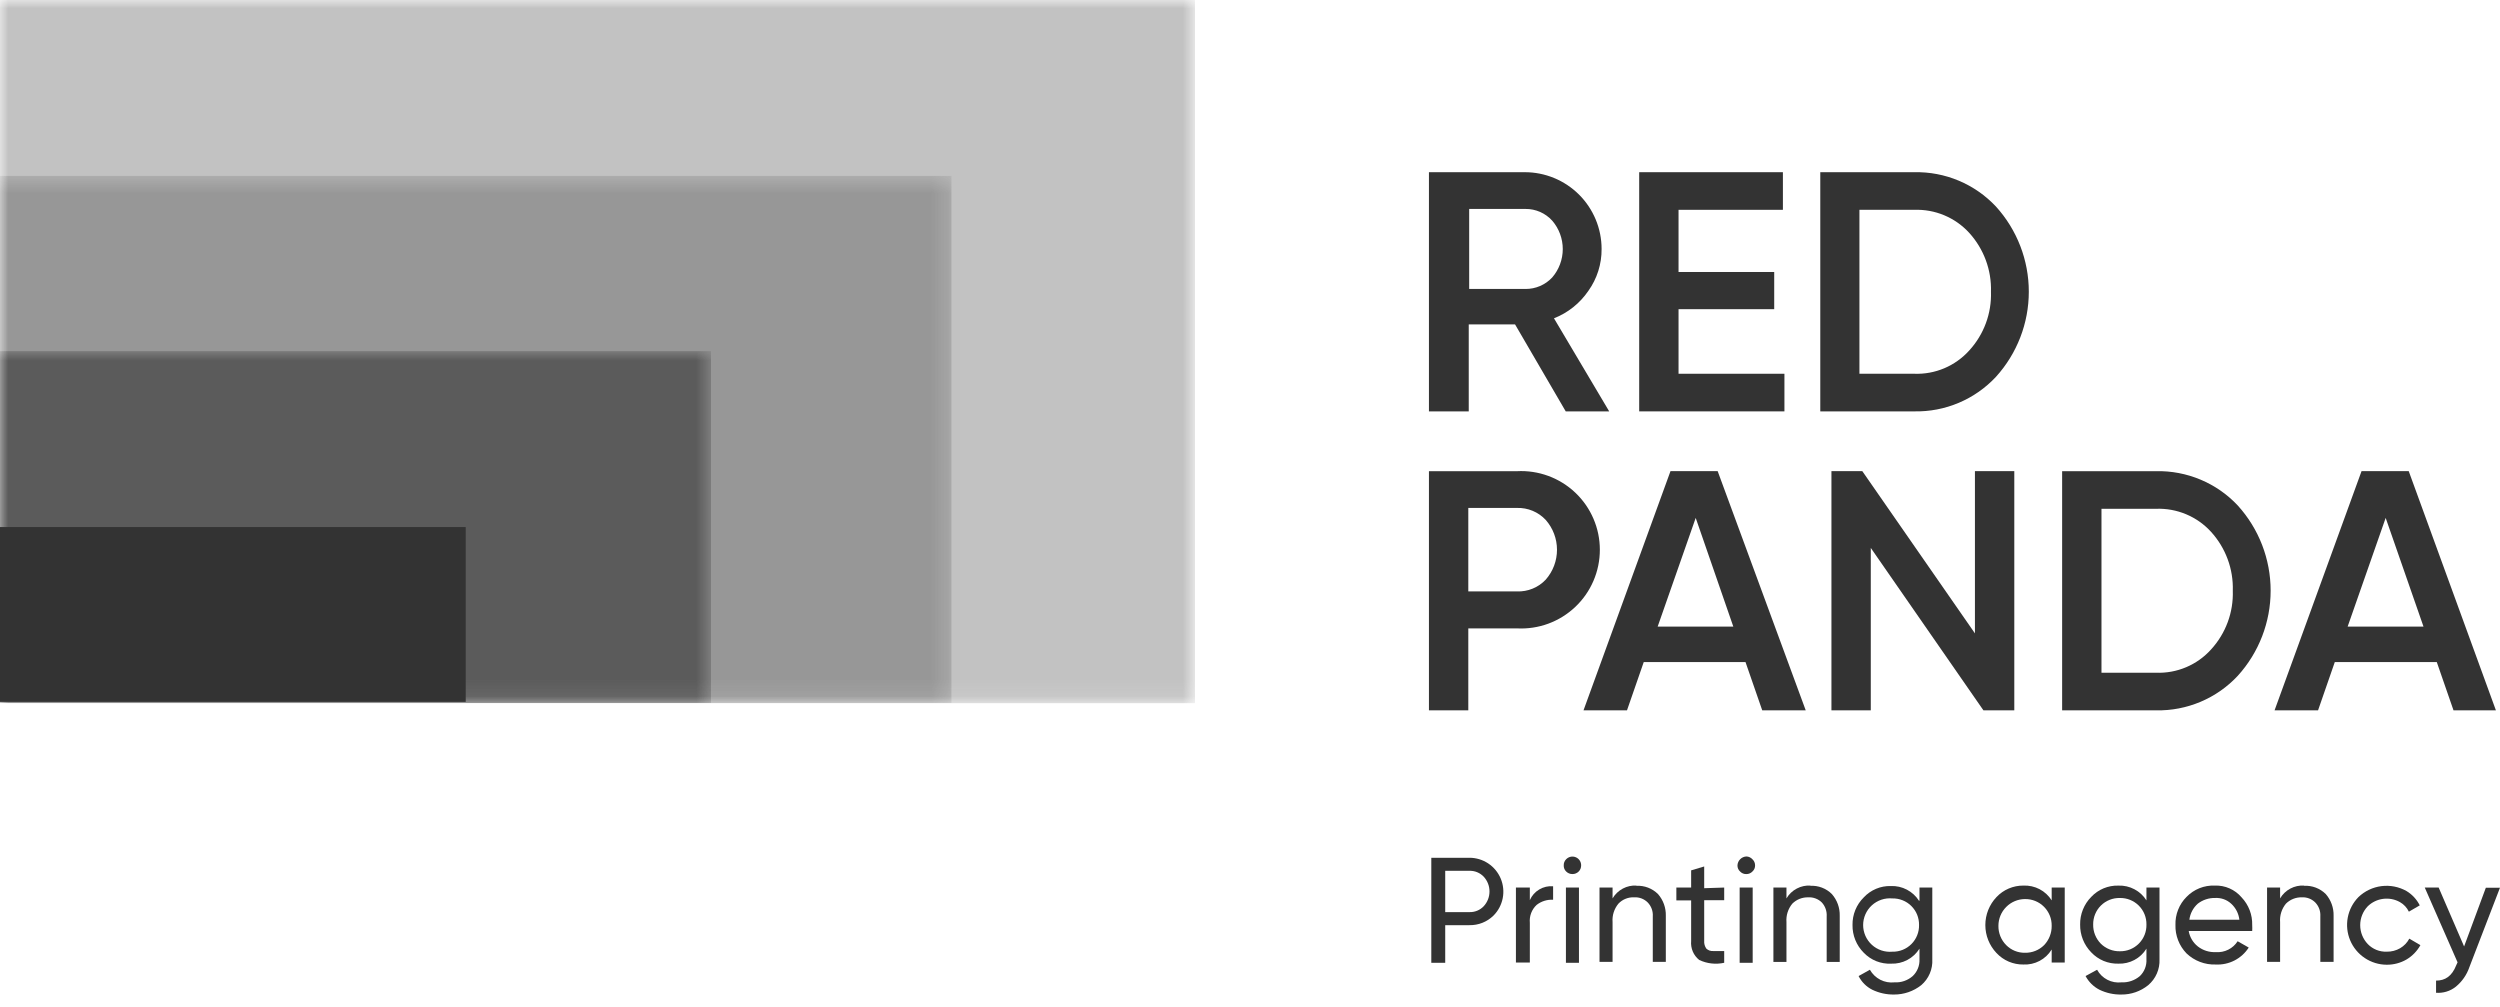 <svg width="149" height="60" viewBox="0 0 149 60" fill="none" xmlns="http://www.w3.org/2000/svg">
<path d="M95.908 24.518H93.317L90.297 19.334H87.537V24.518H85.165V10.263H90.867C91.469 10.261 92.065 10.379 92.622 10.608C93.178 10.837 93.684 11.174 94.11 11.598C94.536 12.023 94.874 12.528 95.105 13.084C95.336 13.64 95.455 14.236 95.455 14.838C95.463 15.734 95.186 16.61 94.664 17.339C94.161 18.076 93.448 18.645 92.617 18.971L95.908 24.518ZM90.919 12.453H87.563V17.222H90.919C91.218 17.224 91.514 17.165 91.788 17.046C92.063 16.928 92.31 16.754 92.513 16.535C92.918 16.065 93.141 15.465 93.141 14.844C93.141 14.223 92.918 13.623 92.513 13.153C92.312 12.93 92.066 12.752 91.791 12.631C91.517 12.511 91.219 12.45 90.919 12.453Z" fill="#333333"/>
<path d="M100.041 18.427V22.276H106.352V24.518H97.696V10.263H106.261V12.505H100.041V16.211H105.743V18.427H100.041Z" fill="#333333"/>
<path d="M108.489 10.264H114.087C114.998 10.243 115.902 10.415 116.742 10.768C117.581 11.121 118.337 11.647 118.96 12.311C120.219 13.701 120.917 15.509 120.917 17.385C120.917 19.26 120.219 21.068 118.96 22.458C118.338 23.125 117.583 23.653 116.743 24.008C115.904 24.363 114.999 24.537 114.087 24.518H108.489V10.264ZM110.822 22.276H114.087C114.702 22.3 115.314 22.187 115.881 21.948C116.447 21.708 116.954 21.347 117.366 20.89C118.239 19.938 118.704 18.682 118.662 17.391C118.702 16.097 118.237 14.837 117.366 13.879C116.952 13.426 116.444 13.068 115.878 12.831C115.312 12.594 114.701 12.483 114.087 12.506H110.822V22.276Z" fill="#333333"/>
<path d="M85.165 28.083H90.414C91.05 28.049 91.686 28.146 92.283 28.366C92.881 28.586 93.427 28.926 93.889 29.364C94.351 29.802 94.719 30.33 94.97 30.915C95.222 31.5 95.351 32.13 95.351 32.767C95.351 33.404 95.222 34.034 94.97 34.619C94.719 35.204 94.351 35.732 93.889 36.17C93.427 36.608 92.881 36.948 92.283 37.169C91.686 37.389 91.05 37.485 90.414 37.452H87.511V42.337H85.165V28.083ZM87.511 35.249H90.414C90.732 35.26 91.049 35.204 91.344 35.083C91.639 34.963 91.905 34.781 92.124 34.549C92.558 34.057 92.797 33.423 92.797 32.767C92.797 32.111 92.558 31.478 92.124 30.985C91.906 30.752 91.641 30.568 91.346 30.445C91.051 30.322 90.733 30.264 90.414 30.273H87.511V35.249Z" fill="#333333"/>
<path d="M107.621 42.336H105.029L104.032 39.459H97.967L96.969 42.336H94.377L99.561 28.081H102.373L107.621 42.336ZM101.064 30.868L98.796 37.347H103.306L101.064 30.868Z" fill="#333333"/>
<path d="M117.706 37.749V28.081H120.052V42.336H118.212L111.499 32.656V42.336H109.154V28.081H110.994L117.706 37.749Z" fill="#333333"/>
<path d="M122.903 28.082H128.501C129.411 28.062 130.316 28.234 131.155 28.587C131.995 28.939 132.751 29.465 133.373 30.13C134.633 31.519 135.33 33.328 135.33 35.203C135.33 37.078 134.633 38.887 133.373 40.276C132.752 40.943 131.997 41.471 131.157 41.826C130.317 42.181 129.412 42.355 128.501 42.337H122.903V28.082ZM125.248 40.095H128.501C129.116 40.118 129.728 40.006 130.294 39.766C130.861 39.527 131.368 39.165 131.779 38.708C132.652 37.756 133.118 36.5 133.075 35.209C133.116 33.915 132.651 32.656 131.779 31.698C131.366 31.244 130.858 30.886 130.292 30.649C129.726 30.412 129.114 30.301 128.501 30.324H125.248V40.095Z" fill="#333333"/>
<path d="M148.756 42.336H146.229L145.232 39.459H139.154L138.156 42.336H135.564L140.748 28.081H143.56L148.756 42.336ZM142.186 30.868L139.919 37.347H144.441L142.186 30.868Z" fill="#333333"/>
<path d="M85.306 51.123H87.573C87.973 51.122 88.364 51.239 88.697 51.46C89.03 51.682 89.29 51.997 89.444 52.366C89.598 52.734 89.639 53.141 89.562 53.533C89.485 53.925 89.294 54.286 89.012 54.569C88.822 54.755 88.597 54.902 88.35 55C88.103 55.098 87.839 55.145 87.573 55.14H86.135V57.382H85.306V51.123ZM86.135 54.362H87.573C87.733 54.368 87.891 54.339 88.038 54.279C88.186 54.219 88.319 54.128 88.429 54.012C88.651 53.773 88.774 53.458 88.774 53.131C88.774 52.804 88.651 52.49 88.429 52.25C88.319 52.135 88.186 52.044 88.038 51.983C87.891 51.923 87.733 51.895 87.573 51.9H86.135V54.362Z" fill="#333333"/>
<path d="M91.178 52.898V53.65C91.293 53.384 91.489 53.161 91.738 53.013C91.987 52.864 92.276 52.797 92.565 52.821V53.624C92.209 53.605 91.859 53.715 91.58 53.935C91.436 54.07 91.326 54.236 91.256 54.42C91.187 54.604 91.16 54.802 91.178 54.998V57.369H90.349V52.898H91.178Z" fill="#333333"/>
<path d="M93.717 52.094C93.647 52.095 93.578 52.082 93.513 52.055C93.449 52.028 93.391 51.989 93.341 51.939C93.293 51.892 93.255 51.836 93.231 51.773C93.206 51.71 93.195 51.643 93.199 51.576C93.196 51.509 93.207 51.442 93.232 51.379C93.256 51.317 93.294 51.26 93.341 51.213C93.413 51.138 93.506 51.086 93.608 51.063C93.71 51.041 93.816 51.051 93.912 51.09C94.009 51.129 94.091 51.196 94.149 51.283C94.207 51.37 94.237 51.472 94.236 51.576C94.237 51.643 94.225 51.709 94.201 51.772C94.176 51.834 94.14 51.891 94.093 51.939C94.044 51.989 93.986 52.028 93.921 52.055C93.857 52.082 93.787 52.095 93.717 52.094ZM94.106 57.381H93.329V52.898H94.106V57.381Z" fill="#333333"/>
<path d="M97.521 52.793C97.76 52.781 97.998 52.818 98.221 52.902C98.444 52.987 98.647 53.118 98.817 53.286C99.13 53.644 99.296 54.106 99.283 54.582V57.329H98.506V54.62C98.517 54.469 98.496 54.317 98.445 54.174C98.393 54.032 98.313 53.901 98.208 53.791C98.104 53.685 97.978 53.603 97.84 53.549C97.701 53.496 97.553 53.472 97.404 53.48C97.229 53.471 97.054 53.5 96.89 53.565C96.727 53.629 96.58 53.729 96.459 53.856C96.204 54.164 96.078 54.559 96.109 54.957V57.329H95.331V52.897H96.109V53.545C96.254 53.297 96.466 53.094 96.72 52.959C96.974 52.824 97.26 52.762 97.547 52.78" fill="#333333"/>
<path d="M102.762 52.898V53.65H101.57V56.073C101.557 56.239 101.603 56.404 101.699 56.539C101.753 56.589 101.817 56.627 101.886 56.652C101.955 56.676 102.028 56.687 102.101 56.682H102.762V57.382C102.26 57.493 101.736 57.434 101.272 57.213C101.105 57.08 100.974 56.907 100.89 56.71C100.807 56.513 100.773 56.299 100.792 56.086V53.663H99.911V52.898H100.792V51.874L101.57 51.641V52.937L102.762 52.898Z" fill="#333333"/>
<path d="M104.084 52.095C104.014 52.098 103.944 52.086 103.879 52.059C103.814 52.032 103.756 51.991 103.708 51.94C103.658 51.894 103.617 51.838 103.59 51.775C103.564 51.713 103.551 51.645 103.553 51.577C103.559 51.438 103.617 51.306 103.716 51.208C103.814 51.11 103.945 51.052 104.084 51.045C104.153 51.047 104.221 51.063 104.283 51.092C104.345 51.121 104.401 51.163 104.447 51.214C104.497 51.26 104.536 51.317 104.563 51.379C104.59 51.441 104.603 51.509 104.603 51.577C104.605 51.645 104.592 51.713 104.565 51.775C104.538 51.838 104.498 51.894 104.447 51.94C104.401 51.989 104.344 52.029 104.282 52.055C104.22 52.082 104.152 52.096 104.084 52.095ZM104.46 57.382H103.683V52.898H104.46V57.382Z" fill="#333333"/>
<path d="M107.885 52.794C108.124 52.781 108.363 52.817 108.586 52.902C108.809 52.987 109.012 53.118 109.181 53.287C109.494 53.645 109.661 54.107 109.648 54.583V57.33H108.87V54.621C108.88 54.471 108.861 54.32 108.812 54.178C108.763 54.035 108.686 53.904 108.585 53.792C108.479 53.685 108.351 53.602 108.21 53.549C108.07 53.495 107.919 53.472 107.769 53.481C107.594 53.477 107.42 53.508 107.257 53.572C107.095 53.637 106.947 53.734 106.823 53.857C106.568 54.165 106.442 54.56 106.473 54.958V57.33H105.695V52.898H106.473V53.546C106.619 53.296 106.833 53.092 107.09 52.957C107.346 52.822 107.635 52.761 107.924 52.781" fill="#333333"/>
<path d="M114.401 53.676V52.898H115.165V57.175C115.181 57.465 115.13 57.756 115.015 58.023C114.901 58.291 114.726 58.528 114.504 58.717C114.043 59.081 113.472 59.277 112.885 59.274C112.436 59.281 111.993 59.183 111.589 58.989C111.236 58.812 110.95 58.525 110.772 58.173L111.446 57.797C111.59 58.052 111.805 58.259 112.065 58.393C112.326 58.527 112.62 58.581 112.911 58.548C113.309 58.571 113.7 58.436 113.999 58.173C114.134 58.045 114.239 57.889 114.308 57.717C114.378 57.545 114.409 57.36 114.401 57.175V56.54C114.223 56.824 113.974 57.056 113.678 57.213C113.383 57.37 113.051 57.446 112.716 57.434C112.414 57.449 112.111 57.398 111.83 57.287C111.548 57.175 111.294 57.004 111.083 56.786C110.865 56.569 110.693 56.311 110.577 56.026C110.461 55.74 110.404 55.435 110.41 55.127C110.404 54.822 110.462 54.518 110.577 54.235C110.693 53.952 110.865 53.696 111.083 53.482C111.288 53.262 111.538 53.089 111.815 52.972C112.092 52.856 112.39 52.8 112.69 52.808C113.024 52.794 113.355 52.868 113.65 53.023C113.946 53.178 114.196 53.407 114.375 53.689M114.375 55.127C114.378 54.918 114.34 54.709 114.261 54.515C114.182 54.321 114.064 54.145 113.915 53.997C113.766 53.849 113.589 53.733 113.394 53.656C113.199 53.578 112.991 53.541 112.781 53.546C112.56 53.526 112.338 53.553 112.128 53.623C111.919 53.694 111.726 53.808 111.562 53.957C111.399 54.106 111.268 54.288 111.179 54.491C111.09 54.693 111.043 54.912 111.043 55.134C111.043 55.355 111.09 55.574 111.179 55.777C111.268 55.979 111.399 56.161 111.562 56.31C111.726 56.46 111.919 56.574 112.128 56.644C112.338 56.715 112.56 56.741 112.781 56.721C112.992 56.727 113.201 56.689 113.397 56.611C113.593 56.533 113.771 56.415 113.92 56.266C114.069 56.117 114.186 55.939 114.264 55.743C114.343 55.548 114.38 55.338 114.375 55.127Z" fill="#333333"/>
<path d="M122.28 53.675V52.897H123.058V57.368H122.28V56.59C122.106 56.877 121.857 57.112 121.561 57.269C121.264 57.426 120.931 57.501 120.596 57.485C120.295 57.489 119.996 57.43 119.719 57.312C119.443 57.194 119.194 57.018 118.989 56.798C118.563 56.348 118.326 55.752 118.326 55.133C118.326 54.513 118.563 53.917 118.989 53.468C119.195 53.248 119.444 53.074 119.72 52.956C119.997 52.838 120.295 52.778 120.596 52.781C120.929 52.766 121.261 52.84 121.557 52.994C121.853 53.149 122.102 53.379 122.28 53.662M120.687 56.785C120.897 56.79 121.107 56.752 121.303 56.674C121.499 56.596 121.677 56.48 121.827 56.331C122.124 56.021 122.287 55.607 122.28 55.178C122.284 54.968 122.245 54.759 122.166 54.564C122.087 54.369 121.97 54.192 121.821 54.043C121.673 53.894 121.496 53.777 121.301 53.698C121.106 53.619 120.897 53.581 120.687 53.584C120.266 53.587 119.864 53.757 119.568 54.056C119.272 54.354 119.106 54.758 119.106 55.178C119.102 55.392 119.142 55.604 119.222 55.802C119.302 56 119.421 56.18 119.572 56.331C119.718 56.478 119.891 56.594 120.083 56.672C120.274 56.75 120.48 56.789 120.687 56.785Z" fill="#333333"/>
<path d="M127.928 53.676V52.898H128.706V57.175C128.719 57.466 128.665 57.757 128.548 58.024C128.432 58.291 128.255 58.528 128.032 58.717C127.578 59.084 127.009 59.282 126.425 59.274C125.977 59.282 125.533 59.184 125.129 58.989C124.776 58.808 124.486 58.523 124.3 58.172L124.987 57.797C125.126 58.052 125.339 58.26 125.598 58.394C125.856 58.528 126.149 58.581 126.438 58.548C126.84 58.568 127.233 58.433 127.539 58.172C127.672 58.043 127.775 57.888 127.842 57.715C127.909 57.543 127.938 57.359 127.928 57.175V56.54C127.754 56.824 127.507 57.056 127.213 57.213C126.92 57.37 126.589 57.446 126.257 57.434C125.954 57.442 125.654 57.387 125.374 57.271C125.095 57.154 124.844 56.98 124.637 56.76C124.423 56.541 124.254 56.281 124.14 55.997C124.027 55.712 123.971 55.408 123.976 55.101C123.971 54.797 124.027 54.494 124.141 54.212C124.254 53.929 124.423 53.672 124.637 53.456C124.844 53.235 125.095 53.061 125.374 52.945C125.654 52.829 125.954 52.773 126.257 52.782C126.588 52.769 126.917 52.844 127.21 52.999C127.504 53.153 127.751 53.382 127.928 53.663M127.928 55.101C127.932 54.893 127.893 54.685 127.815 54.492C127.737 54.299 127.621 54.123 127.473 53.975C127.326 53.828 127.15 53.712 126.956 53.633C126.763 53.555 126.556 53.517 126.347 53.52C126.138 53.515 125.929 53.552 125.734 53.63C125.539 53.707 125.362 53.823 125.213 53.971C125.064 54.118 124.947 54.295 124.868 54.489C124.789 54.683 124.75 54.892 124.753 55.101C124.749 55.312 124.787 55.521 124.865 55.717C124.943 55.913 125.059 56.091 125.207 56.242C125.357 56.39 125.535 56.507 125.731 56.584C125.927 56.663 126.136 56.7 126.347 56.695C126.557 56.699 126.765 56.66 126.96 56.581C127.154 56.502 127.33 56.384 127.478 56.235C127.625 56.087 127.742 55.909 127.819 55.714C127.896 55.519 127.934 55.311 127.928 55.101Z" fill="#333333"/>
<path d="M134.192 55.489H130.447C130.509 55.852 130.703 56.18 130.992 56.409C131.298 56.647 131.68 56.766 132.067 56.746C132.322 56.765 132.576 56.715 132.804 56.601C133.033 56.487 133.226 56.313 133.363 56.098L134.024 56.474C133.814 56.801 133.521 57.067 133.175 57.245C132.829 57.422 132.442 57.505 132.054 57.485C131.735 57.496 131.418 57.443 131.119 57.329C130.821 57.216 130.549 57.044 130.318 56.824C130.1 56.599 129.929 56.333 129.816 56.042C129.702 55.75 129.648 55.439 129.657 55.126C129.647 54.817 129.701 54.51 129.815 54.222C129.928 53.935 130.099 53.673 130.318 53.455C130.535 53.23 130.798 53.053 131.088 52.937C131.378 52.821 131.69 52.768 132.002 52.781C132.304 52.769 132.604 52.826 132.88 52.948C133.156 53.069 133.401 53.251 133.596 53.48C133.806 53.701 133.971 53.962 134.08 54.246C134.189 54.531 134.24 54.834 134.231 55.139C134.238 55.256 134.238 55.373 134.231 55.489M132.028 53.519C131.654 53.51 131.288 53.629 130.992 53.856C130.713 54.104 130.533 54.445 130.486 54.815H133.467C133.424 54.446 133.249 54.105 132.974 53.856C132.847 53.74 132.698 53.65 132.535 53.592C132.373 53.535 132.2 53.51 132.028 53.519Z" fill="#333333"/>
<path d="M137.32 52.793C137.558 52.781 137.797 52.818 138.02 52.902C138.243 52.987 138.446 53.118 138.616 53.286C138.928 53.644 139.095 54.106 139.082 54.582V57.329H138.292V54.62C138.302 54.469 138.282 54.317 138.23 54.174C138.179 54.032 138.098 53.901 137.994 53.791C137.889 53.685 137.764 53.603 137.625 53.549C137.487 53.496 137.338 53.472 137.19 53.48C137.015 53.476 136.841 53.507 136.679 53.571C136.516 53.636 136.368 53.733 136.244 53.856C135.989 54.164 135.864 54.559 135.894 54.957V57.329H135.117V52.897H135.894V53.545C136.04 53.297 136.251 53.094 136.505 52.959C136.759 52.824 137.046 52.762 137.333 52.78" fill="#333333"/>
<path d="M142.247 57.498C141.781 57.496 141.326 57.356 140.939 57.097C140.551 56.838 140.249 56.471 140.069 56.041C139.889 55.611 139.84 55.138 139.928 54.68C140.016 54.222 140.236 53.801 140.562 53.468C140.938 53.108 141.419 52.879 141.934 52.813C142.45 52.748 142.973 52.85 143.426 53.105C143.766 53.309 144.04 53.606 144.217 53.96L143.569 54.336C143.454 54.096 143.269 53.897 143.037 53.766C142.734 53.595 142.383 53.527 142.038 53.571C141.692 53.615 141.37 53.77 141.12 54.012C140.83 54.316 140.668 54.719 140.668 55.139C140.668 55.559 140.83 55.963 141.12 56.267C141.265 56.417 141.441 56.535 141.635 56.614C141.829 56.692 142.038 56.728 142.247 56.72C142.529 56.726 142.807 56.654 143.05 56.513C143.281 56.377 143.47 56.18 143.595 55.943L144.256 56.331C144.06 56.685 143.774 56.98 143.426 57.187C143.068 57.394 142.661 57.501 142.247 57.498Z" fill="#333333"/>
<path d="M146.86 56.409L148.156 52.91H148.998L147.171 57.653C147.015 58.104 146.737 58.504 146.368 58.807C146.035 59.072 145.613 59.202 145.189 59.169V58.444C145.733 58.444 146.134 58.185 146.394 57.524L146.471 57.355L144.515 52.898H145.344L146.86 56.409Z" fill="#333333"/>
<g opacity="0.3">
<mask id="mask0_38_72" style="mask-type:luminance" maskUnits="userSpaceOnUse" x="0" y="0" width="72" height="42">
<path d="M71.221 0H0V41.909H71.221V0Z" fill="white"/>
</mask>
<g mask="url(#mask0_38_72)">
<path d="M71.221 0H0V41.909H71.221V0Z" fill="#333333"/>
</g>
</g>
<g opacity="0.3">
<mask id="mask1_38_72" style="mask-type:luminance" maskUnits="userSpaceOnUse" x="0" y="10" width="57" height="32">
<path d="M56.707 10.483H0V41.895H56.707V10.483Z" fill="white"/>
</mask>
<g mask="url(#mask1_38_72)">
<path d="M56.707 10.483H0V41.895H56.707V10.483Z" fill="#333333"/>
</g>
</g>
<g opacity="0.6">
<mask id="mask2_38_72" style="mask-type:luminance" maskUnits="userSpaceOnUse" x="0" y="20" width="43" height="22">
<path d="M42.375 20.927H0V41.894H42.375V20.927Z" fill="white"/>
</mask>
<g mask="url(#mask2_38_72)">
<path d="M42.375 20.927H0V41.894H42.375V20.927Z" fill="#333333"/>
</g>
</g>
<path d="M27.757 31.413H0V41.831H27.757V31.413Z" fill="#333333"/>
</svg>

